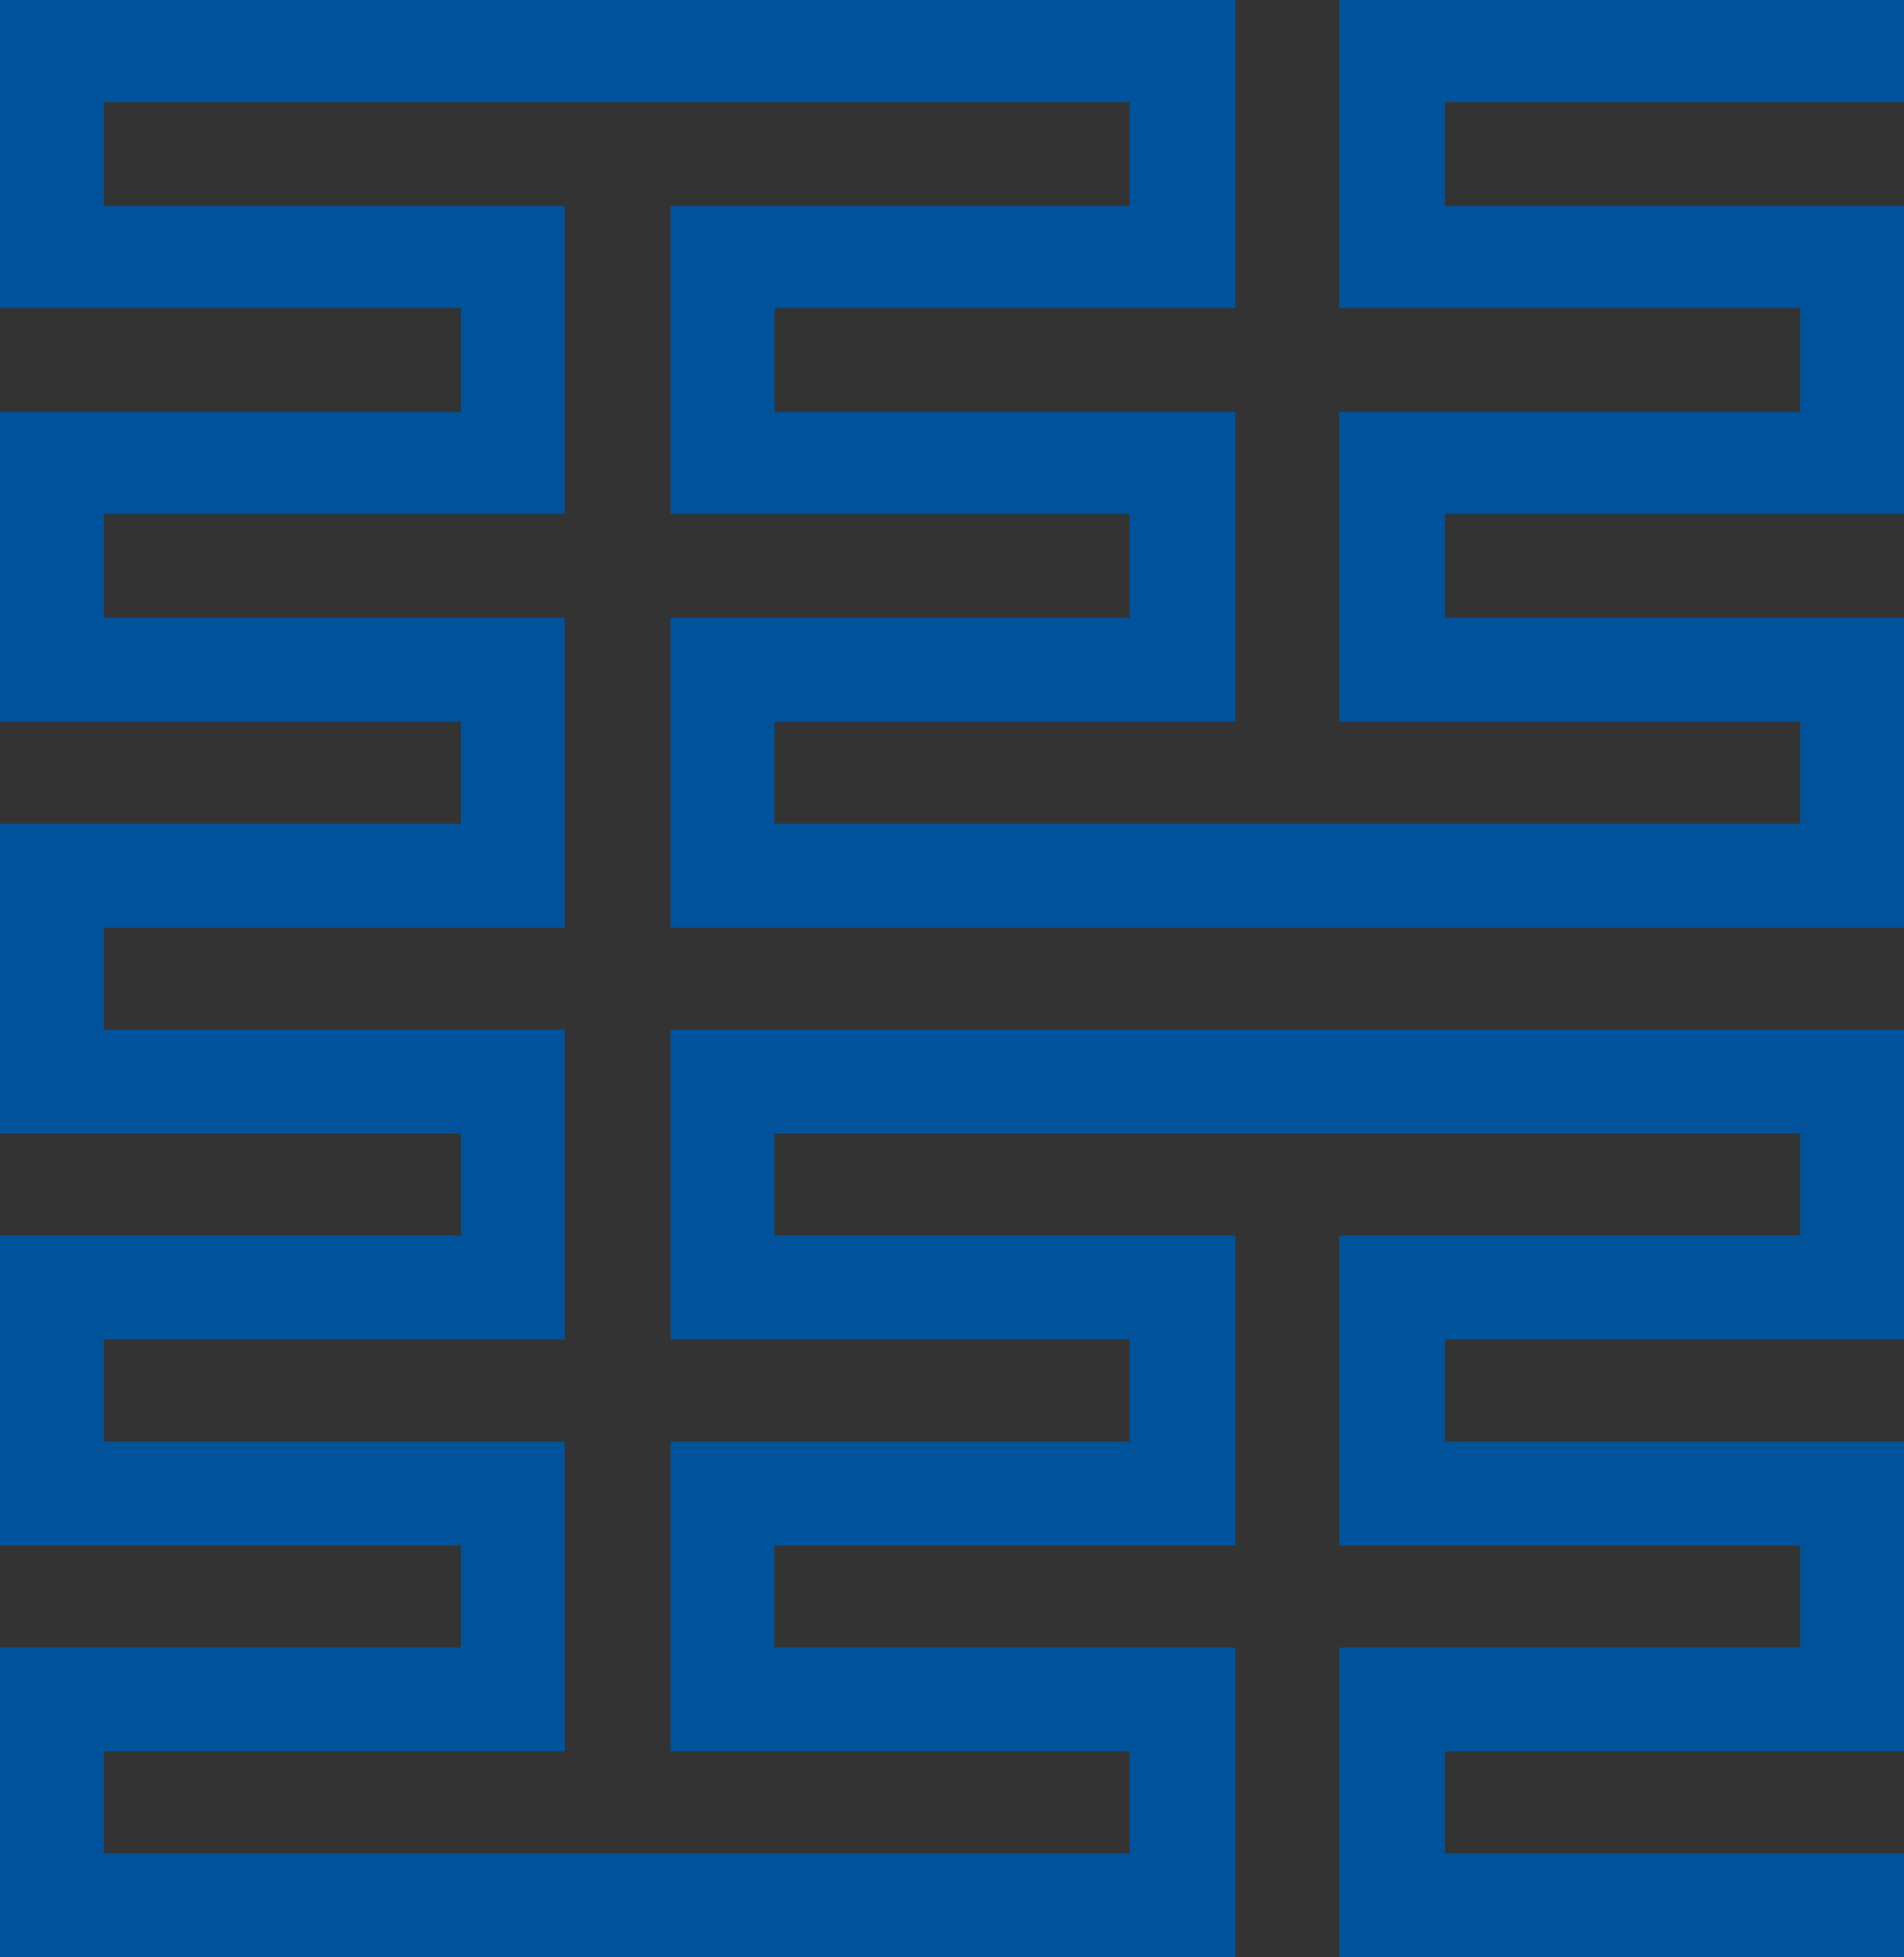 <?xml version="1.0" encoding="UTF-8" standalone="no"?>
<!-- Generator: Adobe Illustrator 22.0.1, SVG Export Plug-In . SVG Version: 6.00 Build 0)  -->

<svg
   version="1.1"
   id="a_x2F_w"
   x="0px"
   y="0px"
   viewBox="0 0 100.8 103.6"
   xml:space="preserve"
   sodipodi:docname="cs-crest.svg"
   width="100.8"
   height="103.6"
   inkscape:version="1.2.2 (b0a8486541, 2022-12-01)"
   xmlns:inkscape="http://www.inkscape.org/namespaces/inkscape"
   xmlns:sodipodi="http://sodipodi.sourceforge.net/DTD/sodipodi-0.dtd"
   xmlns="http://www.w3.org/2000/svg"
   xmlns:svg="http://www.w3.org/2000/svg"
   xmlns:rdf="http://www.w3.org/1999/02/22-rdf-syntax-ns#"
   xmlns:cc="http://creativecommons.org/ns#"
   xmlns:dc="http://purl.org/dc/elements/1.1/"><rect x="0" y="0" width="100.8" height="103.6" fill="#333333" stroke="none"/><defs
   id="defs201"><clipPath
     clipPathUnits="userSpaceOnUse"
     id="clipPath215"><rect
       style="fill:#0000ff;fill-rule:evenodd"
       id="rect217"
       width="102.112"
       height="105.745"
       x="709.018"
       y="4.796" /></clipPath><clipPath
     clipPathUnits="userSpaceOnUse"
     id="clipPath219"><rect
       style="fill:#0000ff;fill-rule:evenodd"
       id="rect221"
       width="102.112"
       height="105.745"
       x="93.818"
       y="3.396" /></clipPath><clipPath
     clipPathUnits="userSpaceOnUse"
     id="clipPath223"><rect
       style="fill:#0000ff;fill-rule:evenodd"
       id="rect225"
       width="102.112"
       height="105.745"
       x="89.242"
       y="-0.204" /></clipPath><clipPath
     clipPathUnits="userSpaceOnUse"
     id="clipPath227"><rect
       style="fill:#0000ff;fill-rule:evenodd"
       id="rect229"
       width="102.112"
       height="105.745"
       x="89.242"
       y="-0.204" /></clipPath><clipPath
     clipPathUnits="userSpaceOnUse"
     id="clipPath231"><rect
       style="fill:#0000ff;fill-rule:evenodd"
       id="rect233"
       width="102.112"
       height="105.745"
       x="89.242"
       y="-0.204" /></clipPath><clipPath
     clipPathUnits="userSpaceOnUse"
     id="clipPath235"><rect
       style="fill:#0000ff;fill-rule:evenodd"
       id="rect237"
       width="102.112"
       height="105.745"
       x="89.242"
       y="-0.204" /></clipPath><clipPath
     clipPathUnits="userSpaceOnUse"
     id="clipPath239"><rect
       style="fill:#0000ff;fill-rule:evenodd"
       id="rect241"
       width="102.112"
       height="105.745"
       x="89.242"
       y="-0.204" /></clipPath><clipPath
     clipPathUnits="userSpaceOnUse"
     id="clipPath243"><rect
       style="fill:#0000ff;fill-rule:evenodd"
       id="rect245"
       width="102.112"
       height="105.745"
       x="89.242"
       y="-0.204" /></clipPath><clipPath
     clipPathUnits="userSpaceOnUse"
     id="clipPath247"><rect
       style="fill:#0000ff;fill-rule:evenodd"
       id="rect249"
       width="102.112"
       height="105.745"
       x="93.818"
       y="3.396" /></clipPath><clipPath
     clipPathUnits="userSpaceOnUse"
     id="clipPath251"><rect
       style="fill:#0000ff;fill-rule:evenodd"
       id="rect253"
       width="102.112"
       height="105.745"
       x="89.242"
       y="-0.204" /></clipPath><clipPath
     clipPathUnits="userSpaceOnUse"
     id="clipPath255"><rect
       style="fill:#0000ff;fill-rule:evenodd"
       id="rect257"
       width="102.112"
       height="105.745"
       x="93.818"
       y="3.396" /></clipPath><clipPath
     clipPathUnits="userSpaceOnUse"
     id="clipPath259"><rect
       style="fill:#0000ff;fill-rule:evenodd"
       id="rect261"
       width="102.112"
       height="105.745"
       x="89.242"
       y="-0.204" /></clipPath></defs><sodipodi:namedview
   pagecolor="#ffffff"
   bordercolor="#666666"
   borderopacity="1"
   objecttolerance="10"
   gridtolerance="10"
   guidetolerance="10"
   inkscape:pageopacity="0"
   inkscape:pageshadow="2"
   inkscape:window-width="1080"
   inkscape:window-height="1896"
   id="namedview199"
   showgrid="false"
   fit-margin-top="0"
   fit-margin-left="0"
   fit-margin-right="0"
   fit-margin-bottom="0"
   inkscape:pagecheckerboard="true"
   inkscape:zoom="6.3223664"
   inkscape:cx="38.276807"
   inkscape:cy="55.596272"
   inkscape:window-x="0"
   inkscape:window-y="0"
   inkscape:window-maximized="1"
   inkscape:current-layer="a_x2F_w"
   inkscape:showpageshadow="2"
   inkscape:deskcolor="#d1d1d1" />
<style
   type="text/css"
   id="style2">
	.st0{fill:#FFFFFF;}
	.st1{fill:#EE3124;}
	.st2{fill:#FFEF00;}
	.st3{fill:#00539B;}
</style>


<path
   class="st0"
   d="m 3.824,3.6 c -0.1,2.4 -0.5,15 -0.5,15 -0.4,8.8 -0.7,16.4 -0.7,23.3 0,30.1 5.8,43.9 39.4,60.2 33.6,-16.3 39.4,-30 39.4,-60.2 0,-6.8 -0.3,-14.6 -0.6,-23.4 0,0 -0.5,-12.6 -0.5,-15 -0.1,0.1 -76.5,0.1 -76.5,0.1 z"
   id="path50"
   inkscape:connector-curvature="0"
   style="fill:#ffffff"
   clip-path="url(#clipPath259)"
   transform="translate(-89.924)" />
<g
   id="g56"
   transform="translate(-94.5,-3.6)"
   clip-path="url(#clipPath255)">
	<path
   class="st1"
   d="M 82.4,9.8 H 10.8 l -0.7,20 H 83.3 Z M 49,28.4 48.9,28.2 c 0,0 0.5,-0.3 1.3,-0.6 1.4,-0.8 2.6,-2.6 2.6,-4.3 0,-2.9 -2.7,-5.4 -6.2,-5.4 -3.5,0 -6.3,2.4 -6.3,5.4 0,1.6 1.2,3.5 2.6,4.3 0.7,0.5 1.3,0.6 1.3,0.6 L 44,28.4 c 0,0 -0.6,-0.2 -1.3,-0.6 -2.4,-1.5 -3.7,-3.9 -3.7,-6.1 0,-3.7 3.5,-6.8 7.6,-6.8 4.1,0 7.6,3 7.6,6.8 0,2.2 -1.3,4.6 -3.7,6.1 -0.9,0.4 -1.5,0.6 -1.5,0.6 z m 1.7,-0.3 v -0.2 c 2.2,-1.5 3.7,-3.8 3.7,-6.2 0,-3.9 -3.6,-7.1 -7.9,-7.1 -4.3,0 -7.9,3.2 -7.9,7.1 0,2.3 1.5,4.7 3.7,6.2 l -0.1,0.2 c -3.3,-1.6 -5.7,-4.6 -5.7,-7.9 0,-4.7 4.7,-8.5 10,-8.5 5.4,0 10,3.8 10,8.5 0,3.3 -2.4,6.4 -5.8,7.9 z"
   id="path52"
   inkscape:connector-curvature="0"
   style="fill:#ee3124" />
	<path
   class="st1"
   d="m 55.8,32 v 11.2 c -0.1,0.1 -0.9,0.7 -2.3,0.7 -1.4,0 -3.1,-0.6 -4.6,-0.6 -0.9,0 -1.6,0.4 -2.3,1 h -0.4 c 0,0 -0.9,-1 -2.3,-1 -1.5,0 -3.2,0.6 -4.6,0.6 -1.4,0 -2.1,-0.7 -2.3,-0.8 V 32 c -0.3,0.5 -0.9,1.2 -1.5,1.2 v 11.1 c 0.5,0.5 1.3,0.6 2,0.6 1.8,0.1 4,-0.8 5.9,-0.8 1,0 2,0.3 2.7,1.1 0.7,-0.8 1.6,-1.1 2.7,-1.1 1.9,0 4.1,0.8 5.9,0.8 0.7,0 1.5,-0.2 2,-0.6 V 33.2 c 0,0 -0.8,-0.7 -0.9,-1.2 z"
   id="path54"
   inkscape:connector-curvature="0"
   style="fill:#ee3124" />
</g>
<path
   class="st1"
   d="m 69.724,74.4 c -0.2,-0.7 -0.8,-1.3 -1.5,-1.4 0.1,0.1 0.3,0.3 0.4,0.4 0.6,0.7 0.3,2.5 -0.5,2.8 0.3,-1 -0.5,-1.8 -1.6,-1.6 0.4,0.3 0.6,0.9 0.5,1.5 -0.2,0.5 -0.8,1.1 -1.5,1 -0.9,-0.2 -0.4,-1.4 -0.5,-2.1 0,-1 -0.7,-1.6 -1.2,-1.7 -0.1,0 0,-0.1 0,-0.1 0.4,0.1 0.6,0.3 1.2,0.2 0.6,0 1.2,-0.4 1.4,-0.6 0.3,-0.4 0.4,-0.9 0.2,-1.3 -0.1,0.2 -0.3,0.4 -0.5,0.5 -0.4,0.4 -1.1,0.4 -1.6,0.1 -0.5,-0.3 -1.1,-0.8 -1.5,-1.4 -1.5,-1.9 -3.1,-3.9 -4.9,-5 -1.1,-0.7 -2.6,-1.3 -3.9,-1.4 -0.8,0 -1.6,0.2 -2.4,0.6 -1,0.6 -1.6,1.6 -1.6,2.6 -0.2,1.2 0.3,2.4 1,3.3 1,1.3 2.3,2.1 3.6,2.9 0.9,0.6 1.9,1.3 2.7,2 0.7,0.5 1.3,1.2 1.5,2.1 0.2,0.8 -0.2,1.4 -0.5,1.7 -0.6,0.5 -2.2,0.5 -2.7,-0.1 -0.4,-2.8 -2.4,-4.1 -4.9,-4.7 -1.2,-0.3 -2.6,-0.6 -3.6,-1.2 -0.9,-0.5 -1.7,-1 -2.2,-2.2 -0.2,0 -0.5,0 -0.9,-0.2 -0.7,-0.3 -1,-0.8 -1.2,-1.2 0.5,0.5 0.8,0.7 2,0.8 0.7,0 1.6,-0.4 1.9,-0.9 -0.7,0.1 -1.3,0.1 -1.6,-0.2 -0.4,-0.3 -0.8,-0.8 -0.7,-1.4 0.6,0.7 1.9,1 3.1,0.4 0.2,-0.1 0.6,-0.5 0.7,-0.6 -0.6,0.1 -1.2,0 -1.6,-0.4 -0.4,-0.3 -0.6,-0.7 -0.6,-1.4 0.4,0.4 1.1,0.6 1.8,0.5 0.7,-0.1 1.4,-0.3 1.6,-0.9 -0.5,0.1 -1,0 -1.5,-0.3 -0.4,-0.3 -0.6,-0.6 -0.7,-1.1 -0.6,-0.1 -1.2,-0.4 -1.6,-0.7 -0.4,0.5 -0.5,1.8 -0.5,2.6 -1.1,0 -2,-0.8 -2.2,-1.8 -0.5,0.5 -0.5,1.8 -0.3,2.6 -1.3,-0.1 -2.1,-0.7 -2.4,-1.8 -0.2,0.4 -0.3,0.9 -0.3,1.5 0,0.2 0,0.5 0.1,0.7 0,0 -0.3,0 -0.7,-0.4 -0.5,-0.4 -1.1,-1.4 -1,-1.8 0.4,0.5 0.7,0.9 1.3,1.3 -0.1,-1.2 0.5,-2.1 1.1,-2.6 0,1.3 0.5,2 1.5,2.3 -0.2,-0.7 0.1,-1.4 0.2,-1.8 0.2,-0.5 0.6,-1 0.9,-1.2 0,1 0.5,2.1 1.4,2.3 0,-0.8 0.1,-1.7 0.5,-2.3 0.2,-0.3 0.3,-0.5 0.5,-0.6 0.3,0.8 1.3,1.3 2.3,1.3 2.6,0.1 2.7,-2 2.7,-2 -0.4,0.2 -0.8,0.5 -1.6,0.5 -1.1,0 -1.4,-0.8 -1.4,-0.8 0.6,0.3 1.8,-0.1 2.4,-0.5 0.4,-0.3 0.8,-0.9 0.8,-1.5 0,-0.5 -0.1,-1 -0.5,-1.2 -0.5,1.1 -2.8,1.7 -3.7,0.5 0.9,0.1 1.7,-0.4 2.1,-0.9 0.1,-0.2 0.2,-0.6 0.1,-0.8 0,0 -0.6,0.5 -1.6,0.5 -0.9,0 -1.5,-0.4 -1.5,-0.4 0.6,0 1.8,-0.7 1.7,-1.5 0,0 -0.4,0.2 -0.6,0.2 -0.7,0.1 -1.6,0 -2,-0.4 0,-0.1 0.3,-1.9 0.1,-2.1 -0.8,0.4 -1.6,0.9 -2,1.7 -0.5,-0.1 -1,-0.2 -1.7,-0.1 -0.6,0 -1.4,0.1 -1.7,0.3 -0.2,0.1 -0.5,0.3 -0.6,0.5 -0.2,0.2 -0.3,0.5 -0.5,0.6 -0.5,0.3 -1.2,0.4 -1.8,0.5 -0.5,0.1 -1.1,0 -1.2,0.4 -0.2,0.4 0.2,0.6 0.3,0.8 0.1,0.1 0.2,0.4 0.3,0.5 0.1,0.2 0.1,0.5 0.2,0.6 0.6,1 1.2,0.5 1.8,0.4 0.7,-0.3 1.7,-0.5 2.6,-0.5 0.5,0 1.1,0.1 1.6,0.4 0.4,0.3 0.6,0.8 0.5,1.3 0,0.5 -0.2,0.8 -0.5,1.1 -0.2,0.2 -0.8,0.5 -1.7,0.5 -1.1,0 -2.2,-0.5 -3.2,-0.5 -0.3,0 -0.5,0.1 -0.6,0.2 -0.3,0.3 -0.3,0.7 0,1.1 1,0 0.9,1.1 0.8,1.6 -0.5,1.3 -1.5,1.3 -1.9,1.3 -0.5,-0.1 -1.2,-0.3 -1.4,-0.6 -0.5,1.4 0.5,2.6 1.7,2.6 -0.9,0.6 -2.7,0.1 -2.8,-0.9 -0.1,0.2 -0.3,0.5 -0.3,0.7 -0.1,1.7 1.3,2.4 3,2.4 -1,0.5 -2.3,0.2 -3.5,-0.1 -1.1,-0.3 -1.6,-0.5 -2.4,-1 -0.9,-0.5 -1.9,-1.2 -2.4,-2 -0.2,-0.3 -0.4,-0.8 -0.3,-1.2 0.1,-1.3 1.6,-1.5 1.4,-3 -1,-0.3 -2.1,0.2 -2.4,1.2 -0.1,0.3 -0.1,0.5 -0.1,0.9 -0.4,-0.4 -0.7,-0.7 -1.2,-1.1 -0.4,-0.3 -0.7,-0.5 -1.1,-0.5 0,0 -0.1,0.3 -0.4,0.6 -0.1,0.1 -0.5,0.5 -0.5,0.5 0,0.3 0.3,0.5 0.4,0.5 0.4,0.3 1,0.5 1.3,0.9 0.1,0.1 0.1,0.3 0.1,0.5 -0.3,0.1 -0.5,0.1 -0.8,0 -0.8,-0.2 -1.4,-0.9 -2.4,-0.9 -0.4,0 -0.7,0 -0.9,0.3 0.3,0.4 0.2,1 0,1.4 0.2,0.4 0.5,0.5 0.8,0.5 0.5,0.1 1.2,0 1.6,0 0.3,0 0.5,0.1 0.6,0.3 -0.3,0.2 -0.5,0.4 -0.9,0.5 -0.7,0.2 -1.6,-0.4 -2.3,0 0,0 0.2,0.3 0,0.6 -0.1,0.3 -0.3,0.6 -0.3,0.6 0.4,0.3 0.6,0.4 1,0.5 0.6,0 1.4,-0.4 2,-0.6 0.4,-0.1 0.6,-0.2 0.9,-0.2 -0.5,0.7 -1.4,1.4 -2.4,1.5 -0.1,0 -0.3,0 -0.3,0 0,0.1 0.3,0.2 0.4,0.3 0.2,0.1 0.6,0.2 0.9,0.3 1.4,0.1 2.5,-0.4 3.4,-0.9 -0.5,0.8 -1.2,1.3 -2.1,1.6 0.1,0.1 0.4,0.2 0.5,0.2 2.1,0.4 3.9,-1.1 3.9,-1.1 0,0.4 -0.4,1 -1,1.4 -0.2,0.3 -0.5,0.3 -0.5,0.3 0.3,0.3 1,0.4 1.6,0.3 0.6,0 1.3,-0.3 1.9,-0.4 0.9,-0.2 1.6,-0.1 2.1,-0.3 -0.6,0.3 -1.3,0.5 -2,0.7 -0.8,0.3 -1.6,0.7 -2.3,1.1 -0.7,0.4 -1.5,1 -2.1,1.3 -0.7,0.4 -1.6,0.2 -2,-0.4 -0.2,-0.3 -0.2,-0.6 -0.3,-1 -0.2,-0.7 -0.7,-1.5 -1.6,-1.4 -0.1,0.6 -0.6,1.1 -0.9,1.3 0.1,1.2 1.6,1.2 1.8,2.5 -0.1,0.1 -0.5,0.1 -0.7,0 -0.6,-0.2 -1.1,-0.5 -1.6,-0.5 -0.4,0 -0.6,0.1 -1,0.3 0.1,0.1 0.2,0.3 0.3,0.5 0.1,0.4 0,0.8 -0.2,1.1 0.3,0.3 0.5,0.4 0.8,0.4 0.5,0 1.2,-0.2 1.7,-0.3 0.3,0 0.6,0 0.9,0.1 -0.3,0.7 -1.5,0.7 -2.3,0.9 -0.4,0.1 -0.7,0.3 -0.9,0.6 0.5,0.2 1,0.6 1,1.5 0.3,0 0.5,-0.1 0.8,-0.1 0.7,-0.4 1.2,-1.1 1.9,-1.4 0,0.8 -0.5,1.3 -0.6,2 0,0.2 0,0.5 0,0.7 0,0 0.4,-0.2 0.7,-0.2 0.4,0 0.5,0.1 0.7,0.3 0.2,-0.2 0.4,-0.5 0.4,-0.7 0.1,-0.5 0.1,-1.2 0.1,-1.7 0.1,-0.3 0,-0.5 0.3,-0.5 1,0 2.1,-0.5 2.5,-1 -0.2,0.6 -0.4,1 -0.7,1.5 -0.1,0.2 -0.4,0.4 -0.5,0.5 0.6,0.1 1.3,-0.1 1.7,-0.5 1.1,-0.7 1.9,-1.6 2.4,-2.6 0.1,0.5 0.1,1.1 -0.1,1.6 -0.1,0.4 -0.4,0.6 -0.5,0.8 0.2,0 0.5,0 0.7,-0.1 0.7,-0.4 1.4,-1 1.7,-1.8 0.2,-0.5 0.5,-1 0.5,-1.6 0.5,0.5 0.5,1.3 0.2,2.1 -0.1,0.2 -0.2,0.4 -0.3,0.5 0.5,-0.1 0.9,-0.4 1.3,-0.7 0.6,-0.5 1.1,-1.7 1,-2.7 0.5,0.5 0.7,1.8 0.4,2.6 0.5,-0.1 0.9,-0.5 1.3,-0.8 0.5,-0.5 0.6,-0.8 0.9,-1.6 0.3,-0.8 0.1,-1.4 0.1,-1.4 0.1,0.1 0.3,0.4 0.3,0.6 0.3,1 -0.1,2.1 -0.9,2.9 -0.1,0.1 -0.5,0.4 -0.5,0.4 0.5,0.7 1.6,1.1 2.6,1.1 1.8,0.1 2.9,-0.6 4.7,-0.8 -0.7,0.4 -1.4,0.7 -1.8,0.9 -1,0.5 -1.9,0.7 -2.7,0.7 -0.5,0 -1,0 -1.5,-0.3 -0.4,0.5 -0.4,0.9 -0.4,1.6 0.1,0.9 0.6,1.6 0.4,2.5 -0.5,1.8 -3.7,1.6 -4.8,0.6 -1,-0.7 -0.9,-2.5 -1.7,-3.2 -0.3,-0.2 -0.5,-0.4 -1.1,-0.4 -0.2,0.5 -0.5,0.9 -1,1.2 0.1,0.4 0.3,0.5 0.5,0.8 0.4,0.4 0.8,0.6 1.2,1.1 0.1,0.2 0.2,0.4 0.3,0.6 -0.4,0 -0.6,-0.1 -0.8,-0.2 -0.6,-0.3 -1.2,-0.9 -1.9,-1.1 -0.3,0 -0.5,0 -0.9,0 0.1,0.4 -0.1,1 -0.5,1.3 0.3,0.7 1,1.2 2,1.2 0.5,0 1.2,0 1.5,0.4 -0.7,0.8 -1.9,0 -3,0 -0.3,0 -0.5,0.1 -0.8,0.2 0,0.1 0.2,0.3 0.2,0.5 0,0.4 -0.2,0.8 -0.2,0.8 0,0.3 0.6,0.5 1,0.5 0.3,0 0.5,0 0.7,0 0.7,-0.1 1.6,-0.6 2.4,-0.6 0.1,0 0.4,0.1 0.4,0.2 -0.3,0.6 -0.9,0.7 -1.3,1.1 -0.1,0.2 -0.3,0.4 -0.3,0.6 0.6,-0.2 0.9,0.1 1.2,0.5 0.3,0 0.5,-0.1 0.7,-0.2 0.4,-0.3 0.6,-0.9 0.9,-1.3 0.1,-0.1 0.2,-0.3 0.5,-0.3 0.1,0 0.3,0.3 0.5,0.5 0.5,0.7 1.5,1.3 2.6,1.1 0.4,0 0.7,-0.2 0.9,-0.5 -0.7,-0.1 -1.3,-0.6 -1.6,-1.4 0.6,0.5 1.8,0.9 2.8,0.7 0.1,0 0.5,-0.1 0.5,-0.3 -0.7,-0.2 -1.4,-0.9 -1.1,-1.8 0.4,0.5 1,1.1 1.8,1.2 0.3,0 0.5,0 0.8,-0.2 -0.1,-0.1 -0.3,-0.3 -0.4,-0.5 -0.1,-0.2 -0.2,-0.5 -0.1,-0.7 0.1,-0.6 1,-0.8 1.6,-0.9 0.8,-0.1 1.6,0.1 2.4,-0.2 0.5,-0.2 0.9,-0.5 0.9,-1.1 -0.3,0.2 -0.6,0.4 -1.1,0.3 -0.6,-0.1 -0.9,-0.6 -0.9,-1 0,-0.8 0.5,-1.2 1.5,-1.3 0.5,0 1.1,0.1 1.5,0.3 0,0 0.6,0.3 0.6,0.2 -0.3,-0.5 0,-1.6 0.2,-2 0.4,-0.7 0.7,-1.2 0.9,-1.9 0,0.1 0.1,0.3 0,0.5 -0.1,0.8 -0.4,1.3 -0.5,2.2 -0.1,0.5 0.1,1.1 0.5,1.5 0.7,0.6 2,0.8 2.5,1.8 0.3,0.8 0,1.5 -0.4,1.9 -0.5,0.7 -1.4,1.5 -2.3,1.8 -0.3,0.1 -0.7,0.4 -1.1,0.2 -0.8,-0.3 -1.1,-1.7 -1.7,-2.2 -0.3,-0.2 -0.6,-0.2 -1,-0.2 -0.1,0.3 -0.1,0.4 -0.3,0.6 -0.1,0.2 -0.5,0.4 -0.5,0.4 0,0.3 0.3,0.5 0.4,0.7 0.4,0.4 1.2,0.5 1.4,1 -0.1,0.1 -0.3,0.2 -0.5,0.2 -0.8,0 -1.3,-0.7 -2.1,-0.8 -0.2,0 -0.5,0 -0.7,0.2 0,0.2 0,0.3 0,0.5 -0.1,0.3 -0.2,0.4 -0.3,0.5 0.1,0.6 1.2,0.7 2.1,0.7 0.3,0 0.5,0.1 0.6,0.3 -0.2,0.2 -0.5,0.4 -0.8,0.5 -0.6,0.1 -1.2,-0.3 -1.8,-0.3 -0.2,0 -0.5,0.1 -0.7,0.2 0.1,0.2 0.1,0.5 0,0.6 -0.1,0.3 -0.1,0.5 -0.2,0.5 0.1,0.1 0.5,0.3 0.7,0.3 0.9,0.1 1.6,-0.6 2.6,-0.4 -0.4,0.5 -1,0.6 -1.6,0.9 -0.2,0.1 -0.5,0.4 -0.5,0.6 0.2,0.1 0.4,0.2 0.5,0.4 0.1,0.2 0.2,0.4 0.2,0.5 1.1,0.1 1.6,-0.6 2.1,-1.3 0.7,-0.8 1.8,-1.4 3.3,-1.5 1.6,-0.1 3.7,0.6 4.4,-0.7 -0.9,0 -1.9,-0.2 -2.3,-0.8 1.6,0.5 3.5,0 4.3,-1 -1.1,0.2 -2.2,-0.1 -2.6,-0.7 1.2,0.3 2.5,0.1 3.5,-0.5 0.6,-0.4 1.3,-0.9 1.5,-1.6 -0.1,0 -0.3,0.1 -0.5,0.2 -0.7,0.4 -2.1,0.3 -2.5,-0.4 0.7,0 1.4,-0.1 1.8,-0.4 0.6,-0.4 1,-0.9 1.3,-1.4 0.3,-0.5 0.5,-1 0.8,-1.4 0.2,-0.2 0.3,-0.3 0.5,-0.3 -0.1,-0.1 -0.5,-0.2 -0.6,-0.1 -1,0.2 -1.5,1.1 -2.4,1.3 0.4,-1 0.5,-2.3 0.5,-3.4 1.9,0.7 3.6,0.2 4.4,-1 0.5,-0.7 0.6,-1.6 0.6,-2.1 0,-1.2 -0.6,-2 -1.2,-2.6 -1.1,-1.2 -2.6,-2.1 -3.8,-3 -0.9,-0.6 -1.8,-1.3 -2.6,-2 -0.5,-0.5 -1.2,-1.2 -1.3,-2 -0.2,-1.3 0.5,-2.3 1.5,-2.5 2.8,-0.8 5.7,2.2 7,3.8 0.3,0.4 1.5,1.6 1,2.6 -0.1,0.2 -0.5,0.4 -0.7,0.4 -0.4,0 -0.7,-0.5 -0.5,-1 -0.7,0.2 -1.1,1.3 -0.6,1.9 0.3,0.5 0.8,0.5 1.3,0.5 0.4,-0.1 0.7,-0.3 0.8,-0.5 -0.5,1.5 0.1,3.1 0.8,3.9 0.9,1 2.2,1.3 2.7,1.3 1.4,0.1 2.7,-0.3 3.7,-1.5 1.1,-0.5 1.5,-1.6 1.1,-2.6 z m -28.6,-16.3 c -0.2,-0.4 -0.3,-0.9 -0.1,-1.2 0.5,0.4 1.1,0.5 1.6,0.5 -0.4,0.1 -1,0.3 -1.5,0.7 z"
   id="path58"
   inkscape:connector-curvature="0"
   style="fill:#ee3124"
   clip-path="url(#clipPath251)"
   transform="translate(-89.924)" />
<g
   id="g64"
   transform="translate(-94.5,-3.6)"
   clip-path="url(#clipPath247)">
	<path
   class="st2"
   d="M 72.3,11.2 64.4,20 72.3,28.9 80,20 Z m -4.8,8.8 4.7,-5.3 4.7,5.4 -4.6,5.2 z"
   id="path60"
   inkscape:connector-curvature="0"
   style="fill:#ffef00" />
	<path
   class="st2"
   d="m 13.8,20 7.9,8.9 7.7,-8.9 -7.7,-8.9 z m 7.9,5.3 -4.8,-5.3 4.7,-5.3 4.7,5.4 z"
   id="path62"
   inkscape:connector-curvature="0"
   style="fill:#ffef00" />
</g>
<path
   class="st3"
   d="m 46.724,37 c -1.4,-0.4 -2.8,-0.7 -4.1,0 v 0.4 c 1.2,-0.8 2.6,-0.5 4,-0.1 1.2,0.3 2.5,0.6 3.7,0.2 v -0.3 c -1.1,0.4 -2.3,0.1 -3.6,-0.2 z"
   id="path66"
   inkscape:connector-curvature="0"
   style="fill:#00539b"
   clip-path="url(#clipPath243)"
   transform="translate(-89.924)" />
<path
   class="st3"
   d="m 37.124,34.2 c -1.3,0.4 -2.5,0.6 -3.6,0.2 v 0.4 c 1.1,0.5 2.4,0.1 3.7,-0.2 1.5,-0.4 2.8,-0.7 4,0.1 v -0.4 c -1.3,-0.8 -2.7,-0.4 -4.1,-0.1 z"
   id="path68"
   inkscape:connector-curvature="0"
   style="fill:#00539b"
   clip-path="url(#clipPath239)"
   transform="translate(-89.924)" />
<path
   class="st3"
   d="m 37.124,31.4 c -1.3,0.4 -2.5,0.6 -3.6,0.2 v 0.3 c 1.1,0.5 2.4,0.1 3.7,-0.2 1.5,-0.4 2.8,-0.7 4,0.1 v -0.4 c -1.3,-0.7 -2.7,-0.4 -4.1,0 z"
   id="path70"
   inkscape:connector-curvature="0"
   style="fill:#00539b"
   clip-path="url(#clipPath235)"
   transform="translate(-89.924)" />
<path
   class="st3"
   d="m 37.124,37 c -1.3,0.3 -2.5,0.6 -3.6,0.1 v 0.3 c 1.1,0.5 2.4,0.2 3.7,-0.2 1.5,-0.4 2.8,-0.7 4,0.1 v -0.4 c -1.3,-0.6 -2.7,-0.3 -4.1,0.1 z"
   id="path72"
   inkscape:connector-curvature="0"
   style="fill:#00539b"
   clip-path="url(#clipPath231)"
   transform="translate(-89.924)" />
<path
   class="st3"
   d="m 46.724,31.4 c -1.4,-0.4 -2.8,-0.7 -4.1,0 v 0.4 c 1.2,-0.8 2.6,-0.5 4,-0.1 1.2,0.3 2.5,0.6 3.7,0.2 v -0.3 c -1.1,0.4 -2.3,0.2 -3.6,-0.2 z"
   id="path74"
   inkscape:connector-curvature="0"
   style="fill:#00539b"
   clip-path="url(#clipPath227)"
   transform="translate(-89.924)" />
<path
   class="st3"
   d="m 46.724,34.2 c -1.4,-0.4 -2.8,-0.7 -4.1,0.1 v 0.4 c 1.2,-0.8 2.6,-0.5 4,-0.1 1.2,0.3 2.5,0.6 3.7,0.2 v -0.4 c -1.1,0.4 -2.3,0.1 -3.6,-0.2 z"
   id="path76"
   inkscape:connector-curvature="0"
   style="fill:#00539b"
   clip-path="url(#clipPath223)"
   transform="translate(-89.924)" />
<g
   id="g146"
   transform="translate(-94.5,-3.6)"
   clip-path="url(#clipPath219)">
	<path
   class="st3"
   d="m 30.8,92.2 c 0.7,-0.7 1.4,-0.4 1.4,-0.4 0.4,-0.4 0.3,-1.2 0,-1.5 -0.7,0.3 -1.5,0.9 -1.4,1.9 z"
   id="path78"
   inkscape:connector-curvature="0"
   style="fill:#00539b" />
	<path
   class="st3"
   d="m 30.8,88.6 c 0,0 0.4,-0.2 0.9,-0.2 0.5,0 0.8,0.1 0.8,0.1 0.4,-0.2 0.7,-0.9 0.5,-1.3 -1.1,0.2 -1.9,0.7 -2.2,1.4 z"
   id="path80"
   inkscape:connector-curvature="0"
   style="fill:#00539b" />
	<path
   class="st3"
   d="m 28.2,86.2 c 0,0 0.1,0.9 0.7,1.6 0.2,0.2 0.5,0.4 0.7,0.4 -0.4,-0.5 -0.3,-1.3 0,-1.7 C 29.3,86 28.5,86 28.2,86.2 Z"
   id="path82"
   inkscape:connector-curvature="0"
   style="fill:#00539b" />
	<path
   class="st3"
   d="m 29,67.4 c -1.1,-0.3 -2.2,0.3 -2.5,1.1 0,0 0.8,-0.4 1.6,0 0.1,0 0.8,-0.4 0.9,-1.1 z"
   id="path84"
   inkscape:connector-curvature="0"
   style="fill:#00539b" />
	<path
   class="st3"
   d="m 32.2,67 c 0.5,-0.3 1,-0.4 1.6,-0.2 0,-0.4 -0.5,-0.6 -0.7,-0.7 -0.5,-0.3 -0.8,-0.4 -1.5,-0.4 -0.5,0 -0.6,0.2 -0.6,0.2 0.5,0.2 1,0.5 1.2,1.1 z"
   id="path86"
   inkscape:connector-curvature="0"
   style="fill:#00539b" />
	<path
   class="st3"
   d="m 35.8,84.9 c -0.6,-0.2 -1.5,-0.1 -2,0.2 -0.5,0.3 -0.7,0.6 -0.7,0.6 1.2,-0.1 1.8,0.5 1.8,0.5 0.3,-0.2 1,-0.8 0.9,-1.3 z"
   id="path88"
   inkscape:connector-curvature="0"
   style="fill:#00539b" />
	<path
   class="st3"
   d="m 25.1,83.6 c -0.4,0.4 -0.7,1.2 -0.5,2 0.1,0.4 0.4,0.5 0.4,0.5 0.1,-0.5 0.5,-1.1 1.2,-1.1 0.1,-0.9 -0.8,-1.4 -1.1,-1.4 z"
   id="path90"
   inkscape:connector-curvature="0"
   style="fill:#00539b" />
	<path
   class="st3"
   d="m 24.8,80.3 c 0,0 -0.5,0.1 -1.2,0.8 -0.3,0.3 -0.5,0.8 -0.5,1.3 0,0 0.4,-0.4 0.9,-0.5 0.4,-0.1 0.5,-0.1 0.7,-0.1 0.5,-0.1 0.6,-1.1 0.1,-1.5 z"
   id="path92"
   inkscape:connector-curvature="0"
   style="fill:#00539b" />
	<path
   class="st3"
   d="m 46.5,46.4 c 1.3,0 1.9,-1.1 1.9,-1.1 1.8,0 10,0 10,0 V 33.4 h -1.3 v 10.7 c 0,0 -0.6,0.6 -2.2,0.6 -1.8,0 -3.8,-0.7 -5.8,-0.7 -1.8,0 -2.6,0.9 -2.7,1.1 0,0 -0.9,-1.1 -2.6,-1.1 -1.8,0 -3.9,0.7 -6.1,0.7 -1.1,0 -1.7,-0.5 -1.9,-0.6 V 33.4 h -1.2 v 11.9 h 10 c 0,0 0.6,1.1 1.9,1.1 z"
   id="path94"
   inkscape:connector-curvature="0"
   style="fill:#00539b" />
	<path
   class="st3"
   d="m 25.4,73.7 c 0,0 0.5,-0.7 0.2,-1.3 -1.1,0.1 -1.7,0.7 -2.1,1.5 0.1,0 1.1,-0.4 1.9,-0.2 z"
   id="path96"
   inkscape:connector-curvature="0"
   style="fill:#00539b" />
	<path
   class="st3"
   d="m 35.1,93.5 c 0,0 -0.4,1.4 0.6,1.8 0,0 -0.2,-0.7 0.5,-1.3 -0.1,-0.4 -0.7,-0.7 -1.1,-0.5 z"
   id="path98"
   inkscape:connector-curvature="0"
   style="fill:#00539b" />
	<path
   class="st3"
   d="m 24.5,77.8 c 0.5,-0.1 1.4,-0.2 1.7,0.2 0.6,-0.4 1,-1 0.9,-1.3 -0.1,-0.1 -0.5,-0.1 -0.6,-0.1 -1.1,0.1 -1.7,0.6 -2,1.2 z"
   id="path100"
   inkscape:connector-curvature="0"
   style="fill:#00539b" />
	<path
   class="st3"
   d="m 25.7,71.2 c 0,0 0.5,-0.8 0,-1.4 -0.8,0.2 -1.5,0.8 -1.6,1.7 0,0 0.3,-0.2 0.5,-0.3 0.5,0 0.8,0 1.1,0 z"
   id="path102"
   inkscape:connector-curvature="0"
   style="fill:#00539b" />
	<path
   class="st3"
   d="M 46.5,53.3 80.3,73.1 C 84.2,62.7 84.1,49.7 83.4,31.6 Z"
   id="path104"
   inkscape:connector-curvature="0"
   style="fill:#00539b" />
	<path
   class="st3"
   d="m 46.5,65.2 c -0.1,0.3 -0.2,0.8 -0.3,1.1 0.3,0.1 0.5,-0.2 0.8,-0.3 -0.2,-0.2 -0.4,-0.6 -0.5,-0.8 z"
   id="path106"
   inkscape:connector-curvature="0"
   style="fill:#00539b" />
	<path
   class="st3"
   d="m 43.9,96.7 c 0,0 0.3,-0.2 0.6,-0.4 0.3,-0.2 0.8,-0.2 1.1,0 0.3,-0.2 0.4,-1.1 0.2,-1.3 -0.9,0.2 -1.8,0.8 -1.9,1.7 z"
   id="path108"
   inkscape:connector-curvature="0"
   style="fill:#00539b" />
	<path
   class="st3"
   d="m 44.1,65.4 c -0.1,0.2 -0.2,0.5 -0.4,0.7 0.2,0.1 0.5,0.2 0.7,0.1 -0.1,-0.2 -0.1,-0.7 -0.3,-0.8 z"
   id="path110"
   inkscape:connector-curvature="0"
   style="fill:#00539b" />
	<path
   class="st3"
   d="M 88,22.3 87.4,4.7 H 5.8 L 5.2,22.3 c -1.8,47.4 -2.6,65.2 40.7,86 l 0.6,0.3 0.6,-0.3 C 90.6,87.5 89.8,69.7 88,22.3 Z M 46.6,105.8 C 13,89.5 7.3,75.7 7.3,45.6 c 0,-6.8 0.3,-14.5 0.6,-23.3 0,0 0.5,-12.6 0.5,-15 h 76.4 c 0.1,2.4 0.5,15 0.5,15 0.4,8.8 0.6,16.5 0.6,23.4 0.1,30 -5.8,43.7 -39.3,60.1 z"
   id="path112"
   inkscape:connector-curvature="0"
   style="fill:#00539b" />
	<path
   class="st3"
   d="M 12.9,73.1 46.5,53.3 9.7,31.7 c -0.6,18.1 -0.6,31 3.2,41.4 z"
   id="path114"
   inkscape:connector-curvature="0"
   style="fill:#00539b" />
	<path
   class="st3"
   d="m 46.9,91.3 c 0.4,-0.1 0.9,-0.2 1.3,0.1 0.5,-0.3 0.7,-0.6 0.7,-1 -0.9,-0.2 -1.8,0.2 -2,0.9 z"
   id="path116"
   inkscape:connector-curvature="0"
   style="fill:#00539b" />
	<path
   class="st3"
   d="m 46.7,97.8 c -0.4,0.3 -0.9,1.2 -0.8,1.8 0.1,0.4 0.4,0.5 0.4,0.5 0.2,-0.6 0.7,-1.2 1.2,-1.4 0,-0.2 -0.5,-0.9 -0.8,-0.9 z"
   id="path118"
   inkscape:connector-curvature="0"
   style="fill:#00539b" />
	<path
   class="st3"
   d="m 44.3,63.2 c 0.1,0.2 0.3,0.8 0.3,0.8 0.1,-0.3 0.4,-0.6 0.5,-0.9 -0.4,0 -0.7,0 -0.8,0.1 z"
   id="path120"
   inkscape:connector-curvature="0"
   style="fill:#00539b" />
	<path
   class="st3"
   d="m 43.1,63.6 c 0,0 0.3,0.5 0.4,0.6 l 0.3,-0.9 c -0.3,0 -0.6,0.2 -0.7,0.3 z"
   id="path122"
   inkscape:connector-curvature="0"
   style="fill:#00539b" />
	<path
   class="st3"
   d="m 45.4,63 c 0,0 0.3,0.6 0.4,0.9 0.1,-0.3 0.4,-0.6 0.5,-0.9 -0.3,-0.1 -0.6,-0.1 -0.9,0 z"
   id="path124"
   inkscape:connector-curvature="0"
   style="fill:#00539b" />
	<path
   class="st3"
   d="m 44.9,66.3 c 0.3,0.1 0.5,0.1 0.7,0.1 -0.1,-0.3 -0.4,-0.8 -0.4,-1 0.1,0.2 -0.2,0.7 -0.3,0.9 z"
   id="path126"
   inkscape:connector-curvature="0"
   style="fill:#00539b" />
	<path
   class="st3"
   d="m 44.6,93.8 c 0.3,-0.2 1.1,-0.4 1.7,-0.1 0.2,-0.1 0.5,-0.7 0.3,-1 -0.9,-0.3 -1.8,0.3 -2,1.1 z"
   id="path128"
   inkscape:connector-curvature="0"
   style="fill:#00539b" />
	<path
   class="st3"
   d="m 47.4,64.2 c -0.4,-0.1 -0.8,0 -1.2,0 -1.4,0.3 -3.1,0.5 -4.2,0.4 -0.9,-0.1 -2,-0.4 -2,-1.6 0,-0.5 0.2,-0.9 0.2,-0.9 -0.5,0.1 -1.1,0.7 -1,1.6 0.1,0.9 0.9,1.5 2.6,1.6 1.4,0.1 3.3,-0.4 4.5,-0.6 0.7,-0.3 1.1,-0.5 1.1,-0.5 z"
   id="path130"
   inkscape:connector-curvature="0"
   style="fill:#00539b" />
	<path
   class="st3"
   d="m 44.1,43.3 c 1.4,0 2.3,1 2.3,1 h 0.4 c 0.6,-0.6 1.3,-1 2.3,-1 1.6,0 3.2,0.6 4.6,0.6 1.3,0 2.2,-0.6 2.3,-0.7 V 32 l -0.3,0.2 c -1.2,1 -2.6,0.6 -4.2,0.3 C 49.9,32 48.1,31.7 46.7,33.1 45.2,31.6 43.5,32 41.9,32.5 40.3,32.9 39,33.2 37.7,32.2 L 37.2,32 v 11.2 c 0.1,0.1 0.9,0.8 2.3,0.8 1.4,-0.1 3.1,-0.7 4.6,-0.7 z m 2.5,-10 c 1.3,-1.4 2.9,-1 4.6,-0.6 1.5,0.4 2.9,0.6 4.3,-0.2 V 43 c -1.2,0.8 -2.6,0.6 -4.2,0.3 -1.6,-0.4 -3.3,-0.6 -4.7,0.6 0,0 0,-10.6 0,-10.6 z M 37.5,43 V 32.5 c 1.3,0.8 2.8,0.5 4.3,0.2 1.7,-0.5 3.3,-0.8 4.6,0.6 v 10.6 c -1.4,-1.3 -3.1,-1 -4.7,-0.6 -1.6,0.4 -3,0.6 -4.2,-0.3 z"
   id="path132"
   inkscape:connector-curvature="0"
   style="fill:#00539b" />
	<path
   class="st3"
   d="m 41.8,38.1 c 1.5,-0.4 2.8,-0.7 4,0.1 v -0.4 c -1.3,-0.7 -2.7,-0.4 -4.1,-0.1 -1.3,0.4 -2.5,0.6 -3.6,0.2 v 0.4 c 1.1,0.4 2.4,0.1 3.7,-0.2 z"
   id="path134"
   inkscape:connector-curvature="0"
   style="fill:#00539b" />
	<path
   class="st3"
   d="m 41.8,35.3 c 1.5,-0.4 2.8,-0.7 4,0.1 V 35 c -1.3,-0.7 -2.7,-0.4 -4.1,0 -1.3,0.4 -2.5,0.6 -3.6,0.2 v 0.3 c 1.1,0.4 2.4,0.1 3.7,-0.2 z"
   id="path136"
   inkscape:connector-curvature="0"
   style="fill:#00539b" />
	<path
   class="st3"
   d="m 45.7,41 v -0.4 c -1.3,-0.7 -2.7,-0.4 -4.1,0 -1.3,0.3 -2.5,0.6 -3.6,0.1 V 41 c 1.1,0.5 2.4,0.2 3.7,-0.2 1.5,-0.2 2.8,-0.6 4,0.2 z"
   id="path138"
   inkscape:connector-curvature="0"
   style="fill:#00539b" />
	<path
   class="st3"
   d="m 51.3,38.1 c 1.2,0.3 2.5,0.6 3.7,0.2 V 37.9 C 53.9,38.4 52.7,38.1 51.4,37.7 50,37.3 48.6,37 47.3,37.8 v 0.4 c 1.2,-0.8 2.5,-0.5 4,-0.1 z"
   id="path140"
   inkscape:connector-curvature="0"
   style="fill:#00539b" />
	<path
   class="st3"
   d="m 51.3,35.3 c 1.2,0.3 2.5,0.6 3.7,0.2 V 35.2 C 53.9,35.7 52.7,35.4 51.4,35 50,34.6 48.6,34.3 47.3,35 v 0.4 c 1.2,-0.8 2.5,-0.5 4,-0.1 z"
   id="path142"
   inkscape:connector-curvature="0"
   style="fill:#00539b" />
	<path
   class="st3"
   d="m 51.3,40.9 c 1.2,0.3 2.5,0.6 3.7,0.2 V 40.8 C 53.9,41.3 52.7,41 51.4,40.7 50,40.3 48.6,40 47.3,40.7 v 0.4 c 1.2,-0.9 2.5,-0.5 4,-0.2 z"
   id="path144"
   inkscape:connector-curvature="0"
   style="fill:#00539b" />
</g>

<polygon
   class="st0"
   points="786.2,81.3 786.2,75.9 810.5,75.9 810.5,59.5 780.6,59.5 777.9,59.5 775.1,59.5 745.2,59.5 745.2,75.9 769.5,75.9 769.5,81.3 745.2,81.3 745.2,97.7 769.5,97.7 769.5,103.1 745.2,103.1 742.4,103.1 739.6,103.1 715.2,103.1 715.2,97.7 739.6,97.7 739.6,81.3 715.2,81.3 715.2,75.9 739.6,75.9 739.6,59.5 715.2,59.5 715.2,56.8 715.2,54.1 739.6,54.1 739.6,37.7 715.2,37.7 715.2,32.2 739.6,32.2 739.6,15.9 715.2,15.9 715.2,10.4 739.6,10.4 742.4,10.4 745.2,10.4 769.5,10.4 769.5,15.9 745.2,15.9 745.2,32.2 769.5,32.2 769.5,37.7 745.2,37.7 745.2,54.1 775.1,54.1 777.9,54.1 780.6,54.1 810.5,54.1 810.5,37.7 786.2,37.7 786.2,32.2 810.5,32.2 810.5,15.9 786.2,15.9 786.2,10.4 810.5,10.4 810.5,5 780.6,5 780.6,21.3 805,21.3 805,26.8 780.6,26.8 780.6,43.2 805,43.2 805,48.6 780.6,48.6 777.9,48.6 775.1,48.6 750.7,48.6 750.7,43.2 775.1,43.2 775.1,37.7 775.1,26.8 750.7,26.8 750.7,21.3 775.1,21.3 775.1,5 745.2,5 742.4,5 739.6,5 709.7,5 709.7,21.3 734.1,21.3 734.1,26.8 709.7,26.8 709.7,43.2 734.1,43.2 734.1,48.6 709.7,48.6 709.7,54.1 709.7,56.8 709.7,59.5 709.7,65 734.1,65 734.1,70.4 709.7,70.4 709.7,75.9 709.7,86.8 734.1,86.8 734.1,92.2 709.7,92.2 709.7,108.6 739.6,108.6 742.4,108.6 745.2,108.6 775.1,108.6 775.1,92.2 750.7,92.2 750.7,86.8 775.1,86.8 775.1,70.4 750.7,70.4 750.7,65 775.1,65 777.9,65 780.6,65 805,65 805,70.4 780.6,70.4 780.6,75.9 780.6,86.8 805,86.8 805,92.2 780.6,92.2 780.6,108.6 810.5,108.6 810.5,103.1 786.2,103.1 786.2,97.7 810.5,97.7 810.5,81.3 "
   id="polygon196"
   transform="translate(-709.7,-5)"
   style="fill:#00539b;fill-opacity:1"
   clip-path="url(#clipPath215)" />
</svg>
